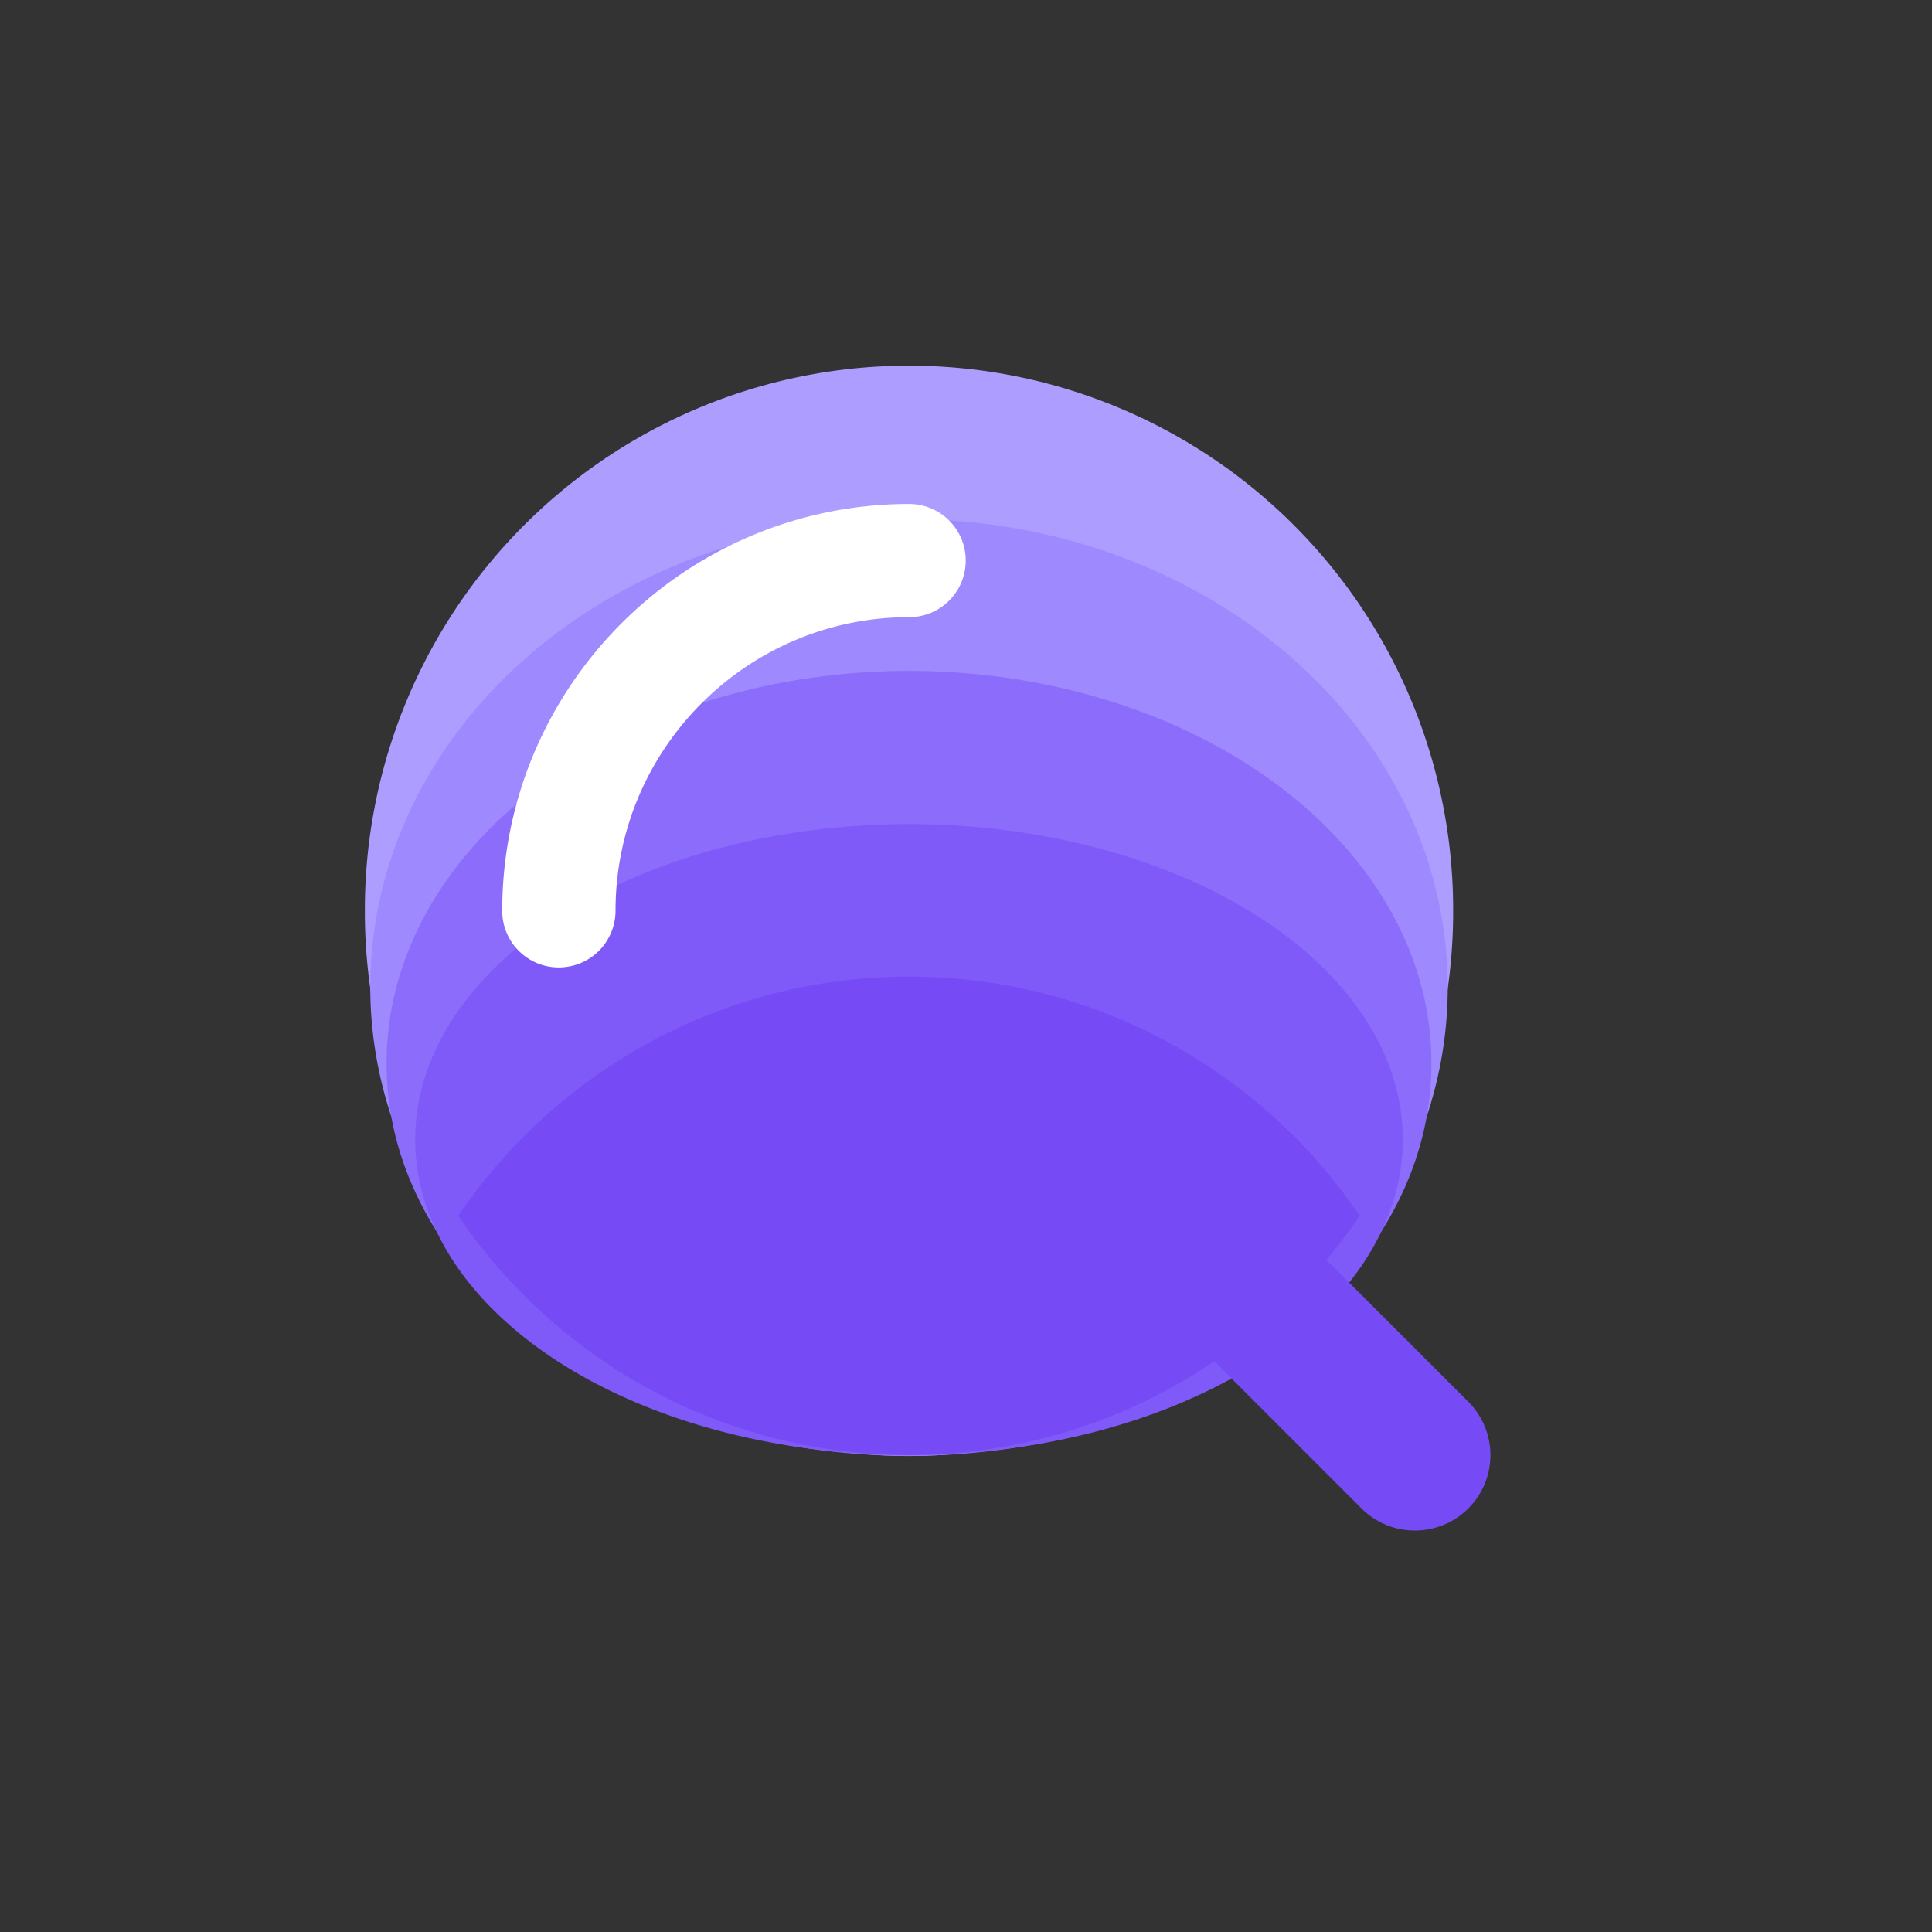 <svg width="1024" height="1024" xmlns="http://www.w3.org/2000/svg" p-id="29227" version="1.1" class="icon" t="1645716962529">

 <rect width="100%" height="100%" fill="#333333" stroke="none"/>

 <g>
  <title>Layer 1</title>
  <path id="svg_1" p-id="29228" fill="#D7D4FF" d="m512,515.174"/>
  <path id="svg_2" p-id="29229" fill="#AD9DFF" d="m481.792,482.765m-288.41,0a288.41,288.41 0 1 0 576.819,0a288.41,288.41 0 1 0 -576.819,0z"/>
  <path id="svg_3" p-id="29230" fill="#9F89FF" d="m196.25,523.162a285.542,248.013 0 1 0 571.085,0a285.542,248.013 0 1 0 -571.085,0z"/>
  <path id="svg_4" p-id="29231" fill="#8C6CFA" d="m204.902,563.61a276.89,207.616 0 1 0 553.779,0a276.89,207.616 0 1 0 -553.779,0z"/>
  <path id="svg_5" p-id="29232" fill="#805AF9" d="m220.058,604.006a261.734,167.219 0 1 0 523.469,0a261.734,167.219 0 1 0 -523.469,0z"/>
  <path id="svg_6" p-id="29233" fill="#FFFFFF" d="m296.192,512.768c-16.589,0 -30.003,-13.414 -30.003,-30.003c0,-118.886 96.717,-215.654 215.654,-215.654c16.589,0 30.003,13.414 30.003,30.003s-13.414,30.003 -30.003,30.003c-85.811,0 -155.597,69.786 -155.597,155.597a30.065,30.065 0 0 1 -30.054,30.054z"/>
  <path id="svg_7" p-id="29234" fill="#764BF6" d="m778.189,742.912l-75.162,-75.162c6.246,-7.475 12.186,-15.258 17.664,-23.347c-51.866,-76.493 -139.52,-126.771 -238.899,-126.771c-99.379,0 -187.034,50.278 -238.899,126.771c51.866,76.493 139.52,126.771 238.899,126.771a287.181,287.181 0 0 0 161.843,-49.664l77.978,77.978a39.885,39.885 0 0 0 28.314,11.725c10.24,0 20.48,-3.891 28.314,-11.725c15.616,-15.616 15.616,-40.96 -0.051,-56.576z"/>
 </g>
</svg>